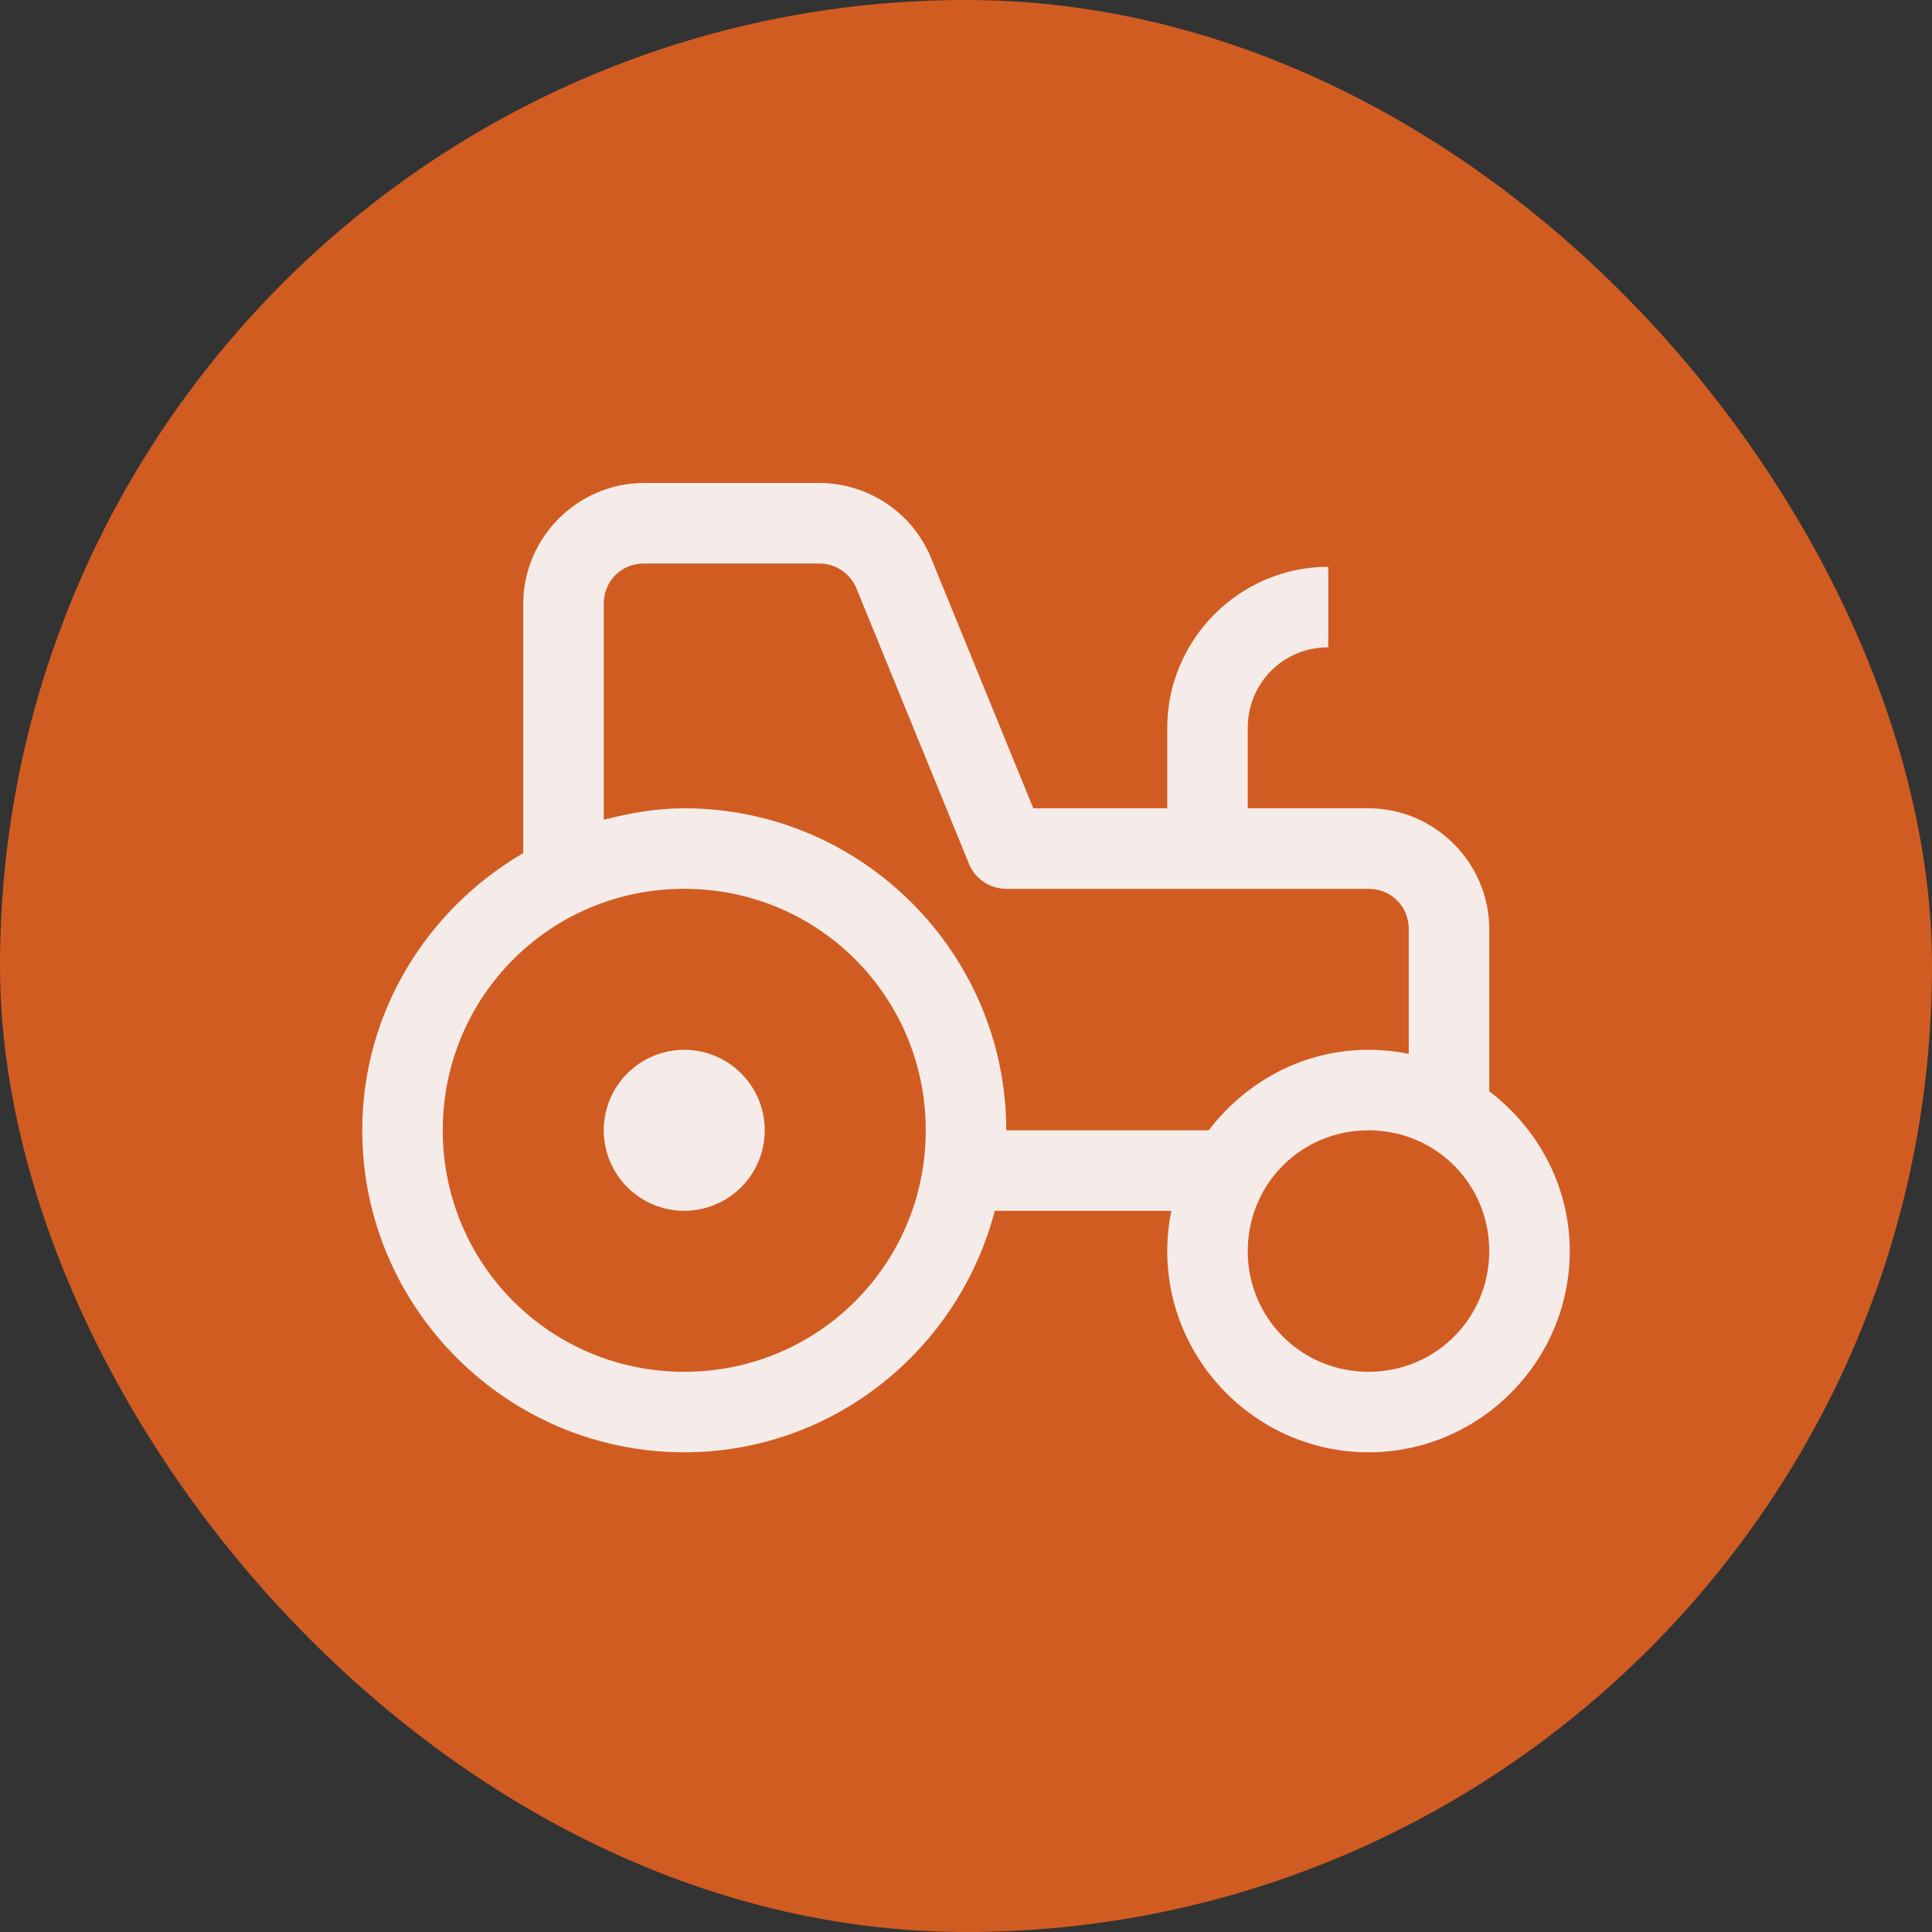 <svg width="48" height="48" viewBox="0 0 48 48" fill="none" xmlns="http://www.w3.org/2000/svg">
<rect x="0" y="0" width="48" height="48" fill="#333333" stroke="none"/>
<rect width="48" height="48" rx="24" fill="#D15C22"/>
<path d="M16 12C14.355 12 13 13.355 13 15V21.195C10.621 22.584 9 25.138 9 28.082C9 32.489 12.594 36.082 17 36.082C20.712 36.082 23.819 33.52 24.715 30.082H29.102C29.035 30.405 29 30.74 29 31.082C29 33.832 31.25 36.082 34 36.082C36.75 36.082 39 33.832 39 31.082C39 29.462 38.205 28.029 37 27.113V23.082C37 21.437 35.645 20.082 34 20.082H31V18.082C31 16.967 31.885 16.082 33 16.082V14.082C30.803 14.082 29 15.885 29 18.082V20.082H25.672L23.133 13.867C23.133 13.866 23.133 13.865 23.133 13.863C22.672 12.739 21.571 12 20.355 12H16ZM16 14H20.355C20.764 14 21.126 14.246 21.281 14.625L24.074 21.461C24.149 21.645 24.278 21.802 24.442 21.912C24.607 22.023 24.802 22.082 25 22.082H34C34.563 22.082 35 22.519 35 23.082V26.184C34.676 26.117 34.342 26.082 34 26.082C32.38 26.082 30.947 26.877 30.031 28.082H25C25 23.676 21.406 20.082 17 20.082C16.306 20.082 15.643 20.2 15 20.367V15C15 14.437 15.437 14 16 14ZM17 22.082C20.326 22.082 23 24.756 23 28.082C23 31.408 20.326 34.082 17 34.082C13.674 34.082 11 31.408 11 28.082C11 24.756 13.674 22.082 17 22.082ZM17 26.082C16.47 26.082 15.961 26.293 15.586 26.668C15.211 27.043 15 27.552 15 28.082C15 28.613 15.211 29.121 15.586 29.496C15.961 29.871 16.47 30.082 17 30.082C17.53 30.082 18.039 29.871 18.414 29.496C18.789 29.121 19 28.613 19 28.082C19 27.552 18.789 27.043 18.414 26.668C18.039 26.293 17.53 26.082 17 26.082ZM34 28.082C35.669 28.082 37 29.413 37 31.082C37 32.751 35.669 34.082 34 34.082C32.331 34.082 31 32.751 31 31.082C31 29.413 32.331 28.082 34 28.082Z" fill="#F5ECE9"/>
</svg>
